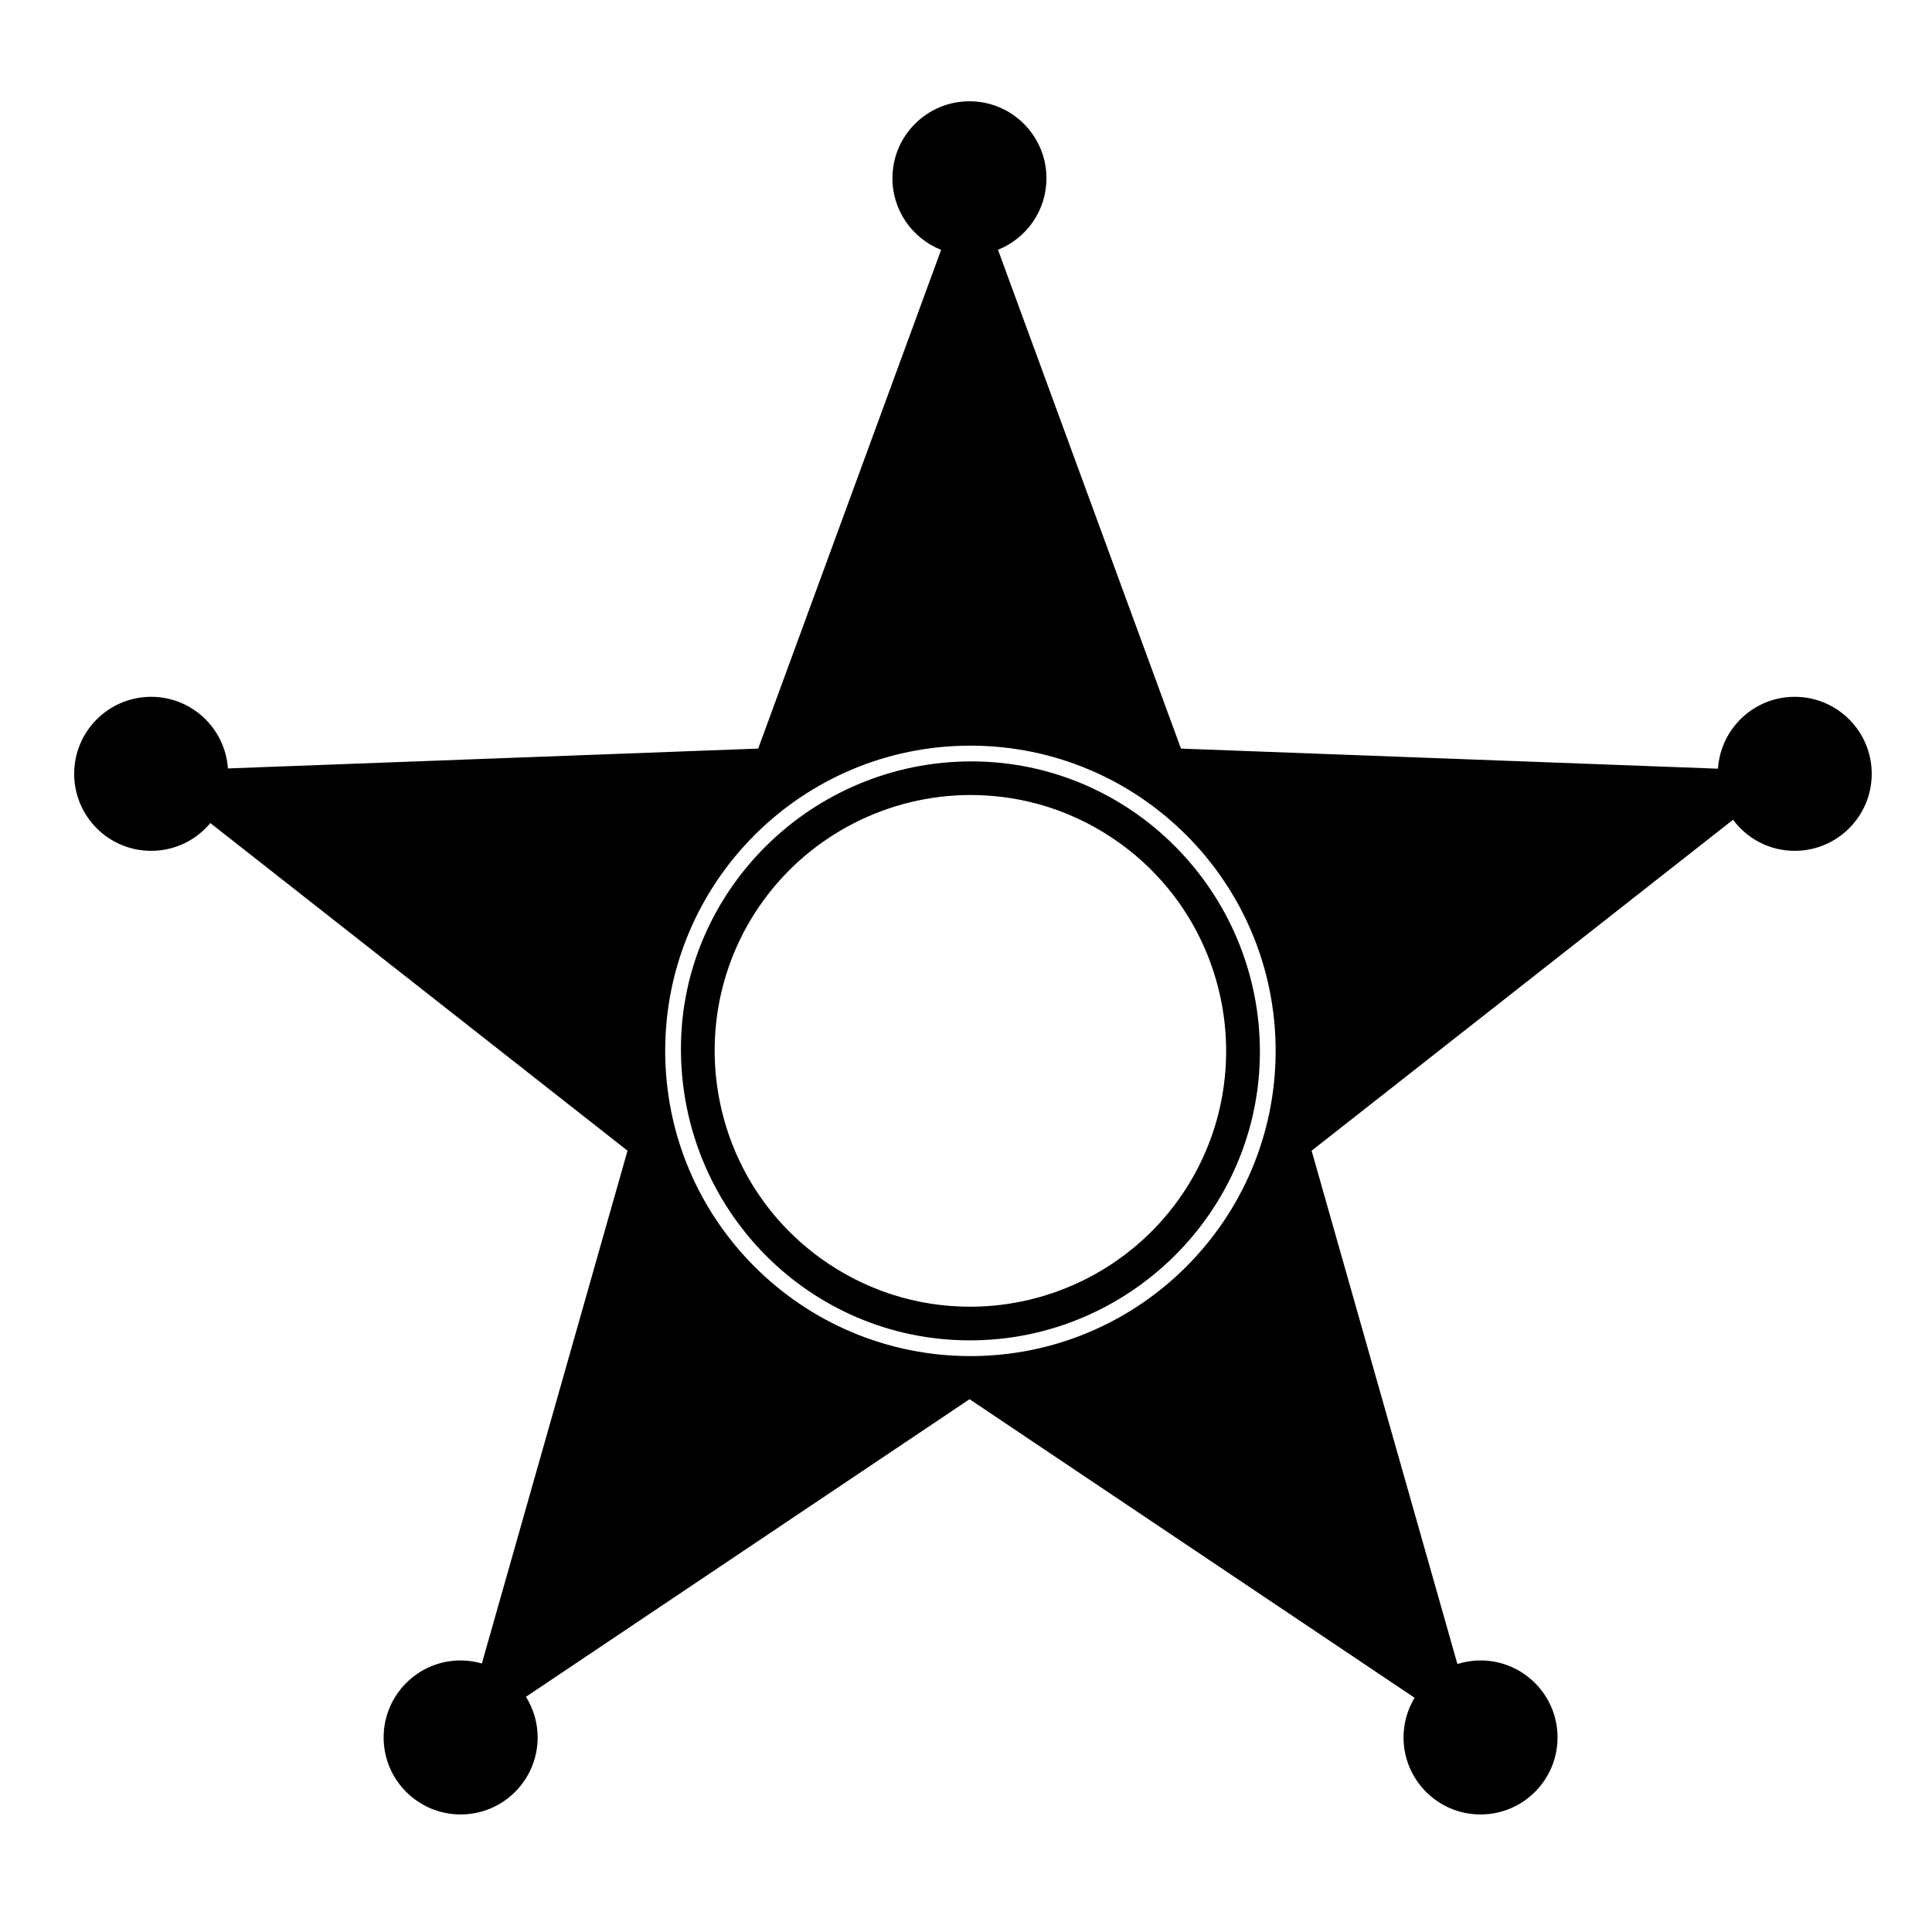 <svg xmlns="http://www.w3.org/2000/svg" xmlns:xlink="http://www.w3.org/1999/xlink" version="1.1" x="0px" y="0px" viewBox="0 0 100 100" enable-background="new 0 0 100 100" xml:space="preserve"><path d="M92.895,36.067c-2.111,0-3.835,1.643-3.973,3.72l-27.795-1.04l-9.471-25.819c1.469-0.588,2.508-2.021,2.508-3.7  c0-2.201-1.785-3.986-3.986-3.986c-2.202,0-3.986,1.785-3.986,3.986c0,1.684,1.044,3.12,2.52,3.705l-9.469,25.814l-27.446,1.027  c-0.144-2.071-1.865-3.707-3.972-3.707c-2.202,0-3.986,1.785-3.986,3.986c0,2.202,1.784,3.986,3.986,3.986  c1.231,0,2.333-0.559,3.063-1.437L32.48,59.56l-7.539,26.541c-0.349-0.101-0.717-0.157-1.098-0.157  c-2.202,0-3.986,1.785-3.986,3.986c0,2.202,1.784,3.986,3.986,3.986c2.201,0,3.986-1.784,3.986-3.986  c0-0.773-0.224-1.492-0.605-2.104l22.96-15.403l23.036,15.454c-0.361,0.601-0.573,1.301-0.573,2.053  c0,2.202,1.784,3.986,3.985,3.986s3.986-1.784,3.986-3.986c0-2.201-1.785-3.986-3.986-3.986c-0.418,0-0.819,0.065-1.197,0.185  L67.889,59.56l21.812-17.129c0.727,0.975,1.884,1.608,3.193,1.608c2.201,0,3.986-1.785,3.986-3.986  C96.881,37.852,95.096,36.067,92.895,36.067z M50.229,70.191c-8.725,0-15.799-7.073-15.799-15.798  c0-8.726,7.074-15.798,15.799-15.798c8.725,0,15.798,7.073,15.798,15.798C66.026,63.118,58.953,70.191,50.229,70.191z"></path><path d="M50.283,39.41c-8.261-0.003-15.028,6.681-15.038,14.853c-0.01,8.351,6.653,15.098,14.927,15.114  c8.269,0.016,15.036-6.7,15.04-14.929C65.216,46.161,58.518,39.413,50.283,39.41z M60.962,62.147  c-2.483,3.437-6.5,5.488-10.745,5.488c-2.794,0-5.472-0.868-7.744-2.509c-5.917-4.276-7.254-12.57-2.979-18.489  c2.482-3.436,6.499-5.487,10.745-5.487c2.794,0,5.472,0.867,7.743,2.509C63.901,47.936,65.237,56.229,60.962,62.147z"></path></svg>